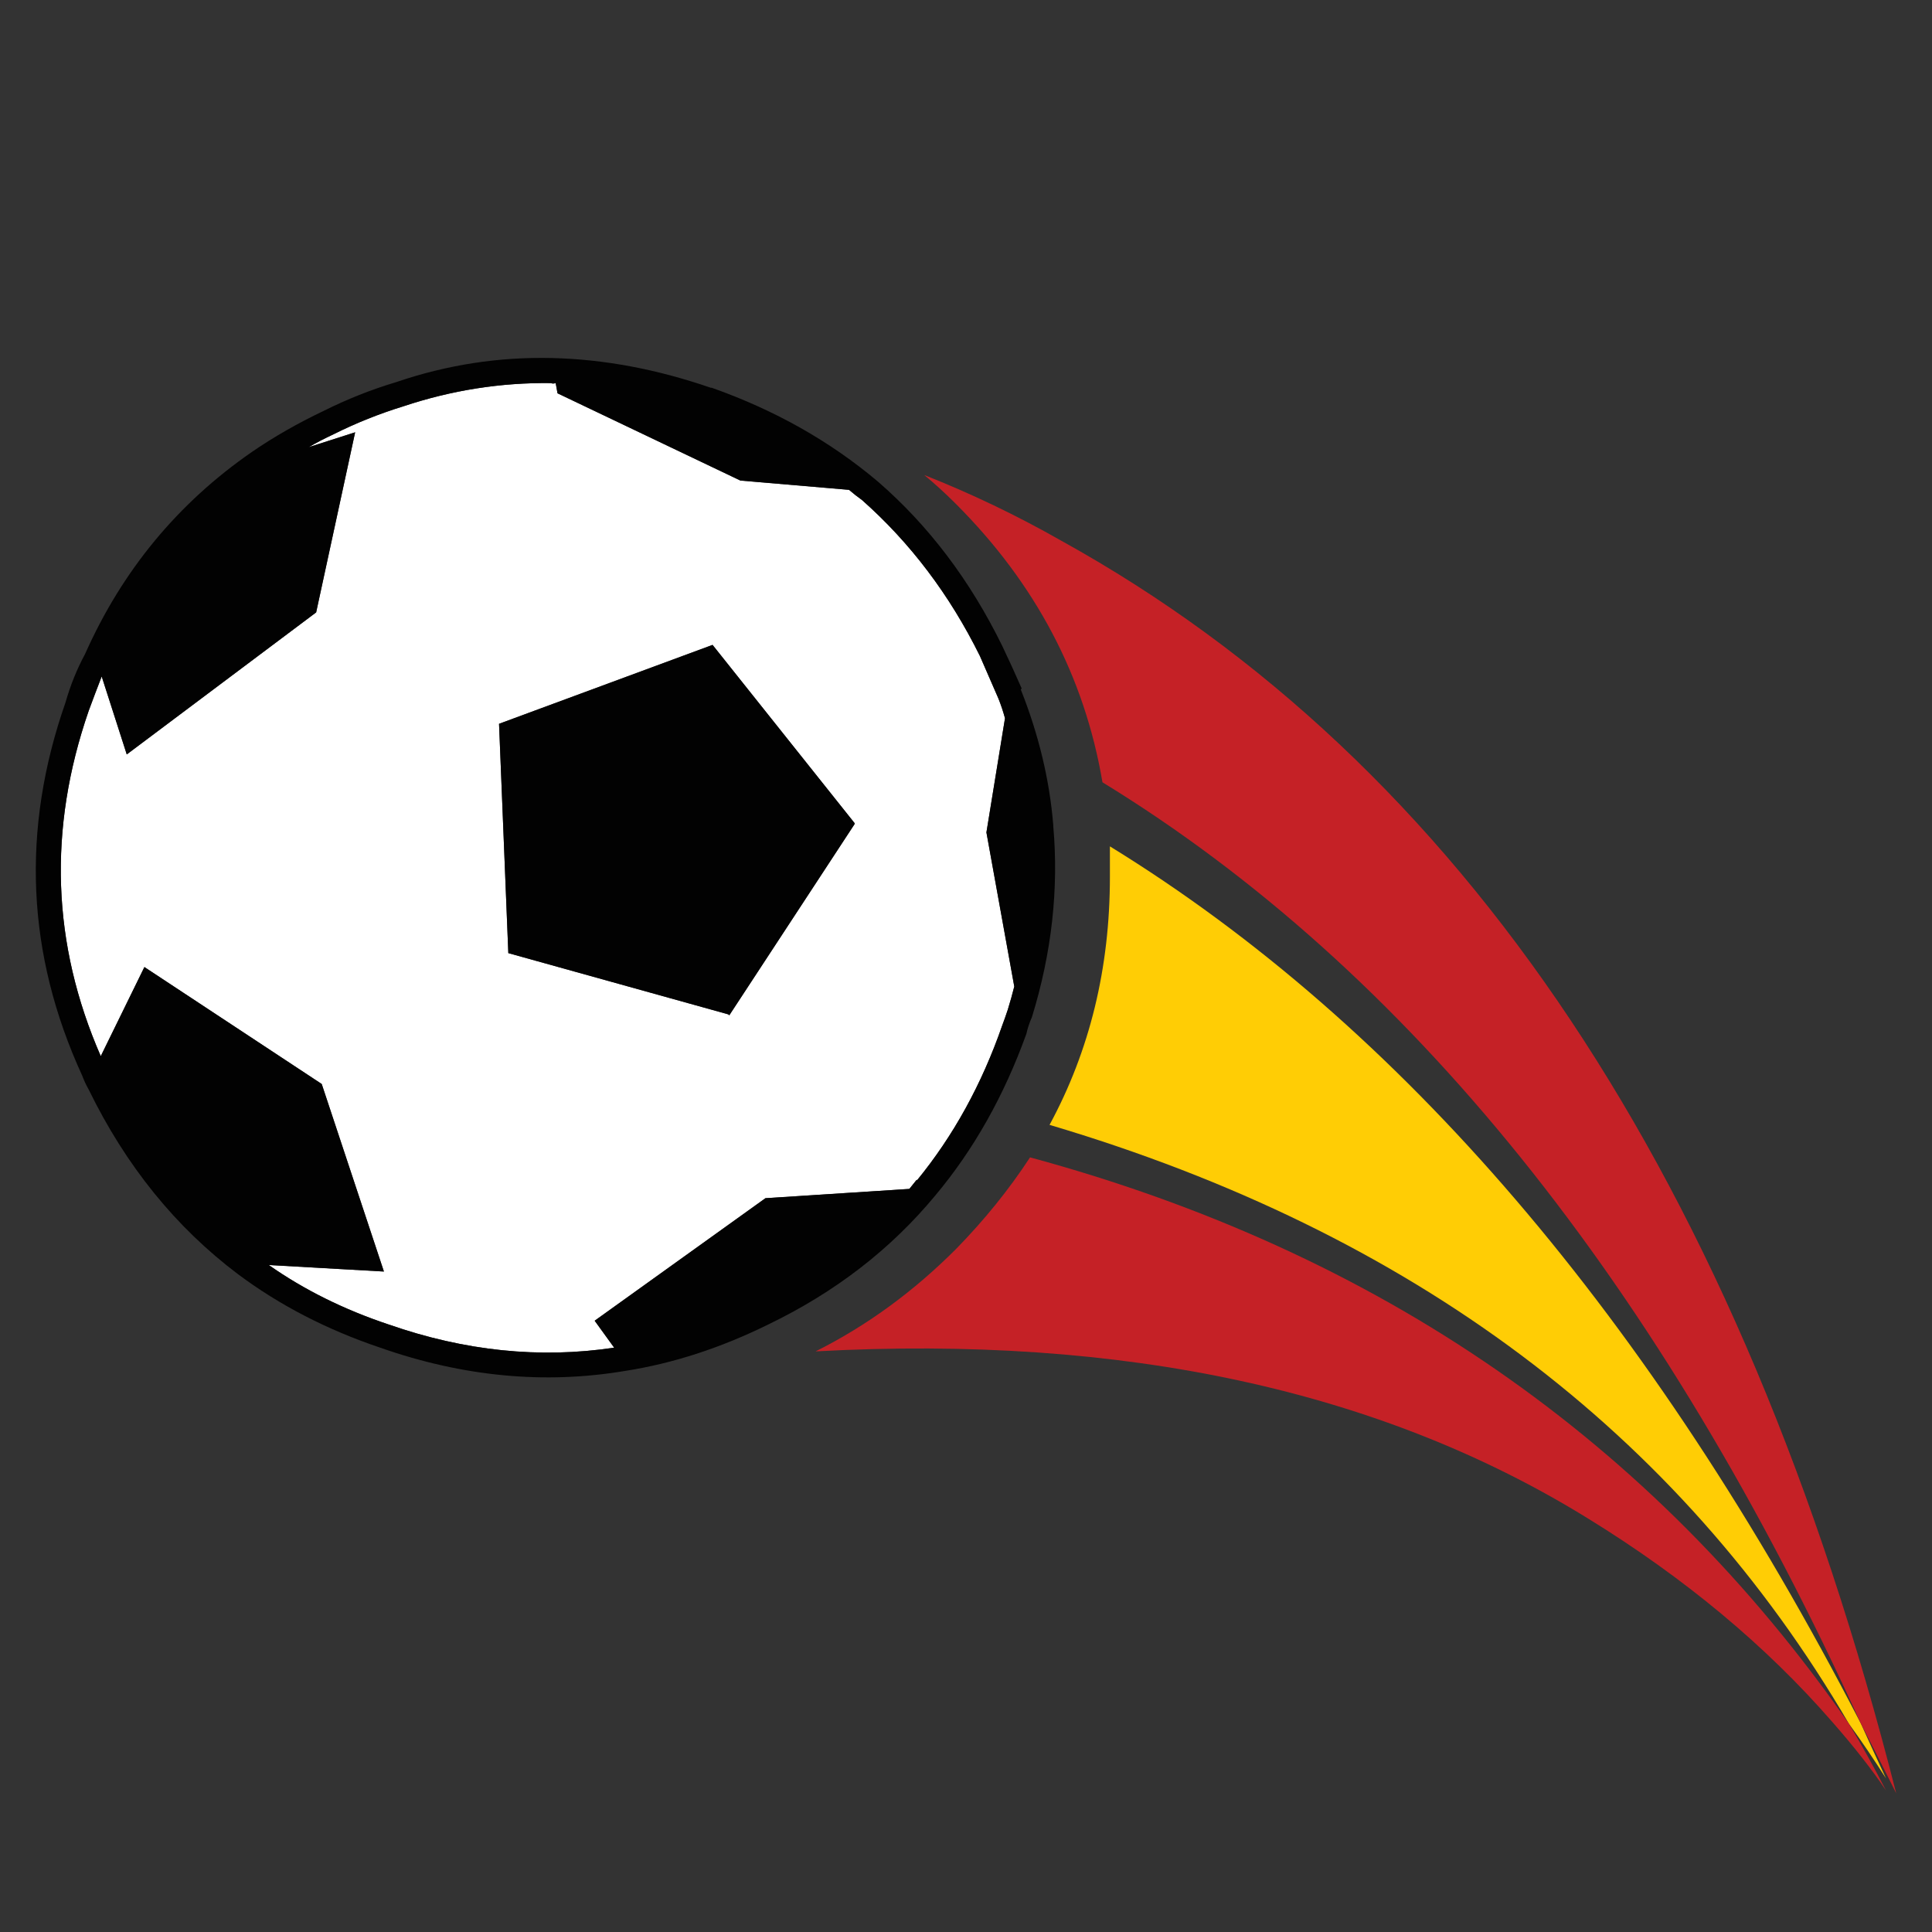 <?xml version="1.0" encoding="utf-8"?>
<!-- Generator: Adobe Illustrator 16.0.0, SVG Export Plug-In . SVG Version: 6.00 Build 0)  -->
<!DOCTYPE svg PUBLIC "-//W3C//DTD SVG 1.1//EN" "http://www.w3.org/Graphics/SVG/1.1/DTD/svg11.dtd">
<svg version="1.1" id="Layer_1" xmlns="http://www.w3.org/2000/svg" xmlns:xlink="http://www.w3.org/1999/xlink" x="0px" y="0px"
	 width="300px" height="300px" viewBox="0 0 300 300" enable-background="new 0 0 300 300" xml:space="preserve">
<rect x="0" y="0" width="300" height="300" fill="#333333" stroke="none"/>
<g>
	<path fill-rule="evenodd" clip-rule="evenodd" fill="#FFFFFF" d="M86.573,61.073l28.397,13.548l16.865,1.441
		c0.676,0.58,1.346,1.106,2.022,1.588c7.495,6.631,13.599,14.703,18.306,24.22c0.96,2.208,1.921,4.42,2.883,6.627
		c0.384,0.963,0.721,1.971,1.009,3.03l-2.884,17.732l4.325,23.927c-0.287,1.154-0.625,2.356-1.009,3.604
		c-0.286,0.867-0.577,1.685-0.866,2.453c-3.171,9.131-7.591,17.154-13.262,24.075v-0.146c-0.383,0.481-0.769,0.963-1.154,1.441
		l-22.344,1.441l-26.522,19.027l3.027,4.185c-11.533,1.729-23.208,0.525-35.03-3.604c-6.919-2.31-13.118-5.384-18.597-9.229
		l17.876,1.011l-9.659-29.121l-27.533-18.16l-6.776,13.835c-7.592-17.394-8.217-35.268-1.874-53.625
		c0.673-1.824,1.346-3.604,2.018-5.333l3.893,12.107l29.408-22.054l6.055-27.966l-7.208,2.309c1.152-0.676,2.449-1.346,3.891-2.021
		c3.46-1.729,7.064-3.171,10.812-4.325c7.496-2.497,15.136-3.699,22.921-3.604c0.192,0.096,0.432,0.096,0.721,0L86.573,61.073z
		 M110.646,100.139l-33.154,12.253L78.933,148l34.162,9.51l0.146,0.146l19.461-29.698v-0.141L110.646,100.139z"/>
	<path fill-rule="evenodd" clip-rule="evenodd" fill="#020202" d="M86.573,61.073l-0.289-1.588c-0.289,0.096-0.528,0.096-0.721,0
		c-7.785-0.096-15.425,1.106-22.921,3.604c-3.748,1.154-7.352,2.597-10.812,4.325c-1.441,0.675-2.738,1.345-3.891,2.021l7.208-2.309
		l-6.055,27.966l-29.408,22.054l-3.893-12.107c-0.672,1.729-1.344,3.508-2.018,5.333c-6.343,18.357-5.719,36.231,1.874,53.625
		l6.776-13.835l27.533,18.16l9.659,29.121l-17.876-1.011c5.479,3.846,11.677,6.92,18.597,9.229
		c11.821,4.129,23.497,5.332,35.03,3.604l-3.027-4.185l26.522-19.027l22.344-1.441c0.385-0.479,0.771-0.96,1.154-1.441v0.146
		c5.67-6.921,10.091-14.944,13.262-24.075c0.289-0.769,0.58-1.586,0.866-2.453c0.384-1.247,0.722-2.449,1.009-3.604l-4.325-23.927
		l2.884-17.732c-0.288-1.059-0.625-2.067-1.009-3.03c-0.962-2.207-1.923-4.42-2.883-6.627c-4.708-9.517-10.811-17.589-18.306-24.22
		c-0.676-0.481-1.346-1.008-2.022-1.588l-16.865-1.441L86.573,61.073z M39.145,70.156c3.364-2.309,7.064-4.423,11.1-6.347
		c3.652-1.824,7.401-3.313,11.244-4.465c7.881-2.691,15.953-3.941,24.218-3.75c8.074,0.191,16.291,1.729,24.651,4.612h0.144
		c9.801,3.463,18.405,8.314,25.804,14.562c7.881,6.822,14.32,15.328,19.315,25.515c1.058,2.21,2.066,4.42,3.029,6.633l-0.146,0.141
		c2.787,7.016,4.471,14.033,5.045,21.048v0.145c0.867,9.801-0.235,19.7-3.313,29.695c-0.386,0.867-0.673,1.729-0.864,2.596
		c-3.461,9.609-8.171,17.969-14.129,25.081c-6.92,8.362-15.57,15.041-25.947,20.042c-7.399,3.648-14.799,6.053-22.2,7.207
		c-12.494,2.111-25.179,0.912-38.058-3.604c-8.265-2.787-15.616-6.586-22.055-11.392c-9.707-7.304-17.442-16.865-23.208-28.685
		c-0.384-0.673-0.721-1.394-1.009-2.162c-8.649-18.836-9.514-38.155-2.595-57.95c0.769-2.692,1.778-5.192,3.027-7.499
		C18.963,88.606,27.612,78.13,39.145,70.156z M110.646,100.139l22.057,27.68v0.141l-19.461,29.698l-0.146-0.146L78.933,148
		l-1.441-35.608L110.646,100.139z"/>
	<path fill-rule="evenodd" clip-rule="evenodd" fill="#FFCD05" d="M172.346,136.178c0-1.636,0-3.218,0-4.755
		c45.166,27.773,84.043,73.181,116.618,136.227c1.251,2.784,2.549,5.62,3.895,8.503c-1.828-2.883-3.747-5.719-5.766-8.503
		c-26.431-45.269-67.802-76.263-124.118-92.981C169.22,163.137,172.346,150.303,172.346,136.178z"/>
	<path fill-rule="evenodd" clip-rule="evenodd" fill="#C52126" d="M148.413,78.226c-1.634-1.633-3.266-3.123-4.899-4.466
		c7.303,2.883,14.416,6.293,21.335,10.232c62.179,34.406,105.375,99.228,129.594,194.469c-1.825-3.654-3.651-7.259-5.479-10.812
		C257.83,199.221,218.57,150.497,171.19,121.472C168.403,105.041,160.813,90.625,148.413,78.226z M126.648,209.841
		c7.878-3.942,15.137-9.225,21.765-15.857c4.423-4.516,8.266-9.274,11.532-14.269c54.205,14.703,96.584,44.012,127.147,87.935
		c2.019,3.361,3.938,6.821,5.766,10.378c-2.114-3.17-4.901-6.729-8.359-10.668c-10.285-11.822-22.924-22.344-37.914-31.571
		C214.389,215.894,174.412,207.245,126.648,209.841z"/>
</g>
</svg>
